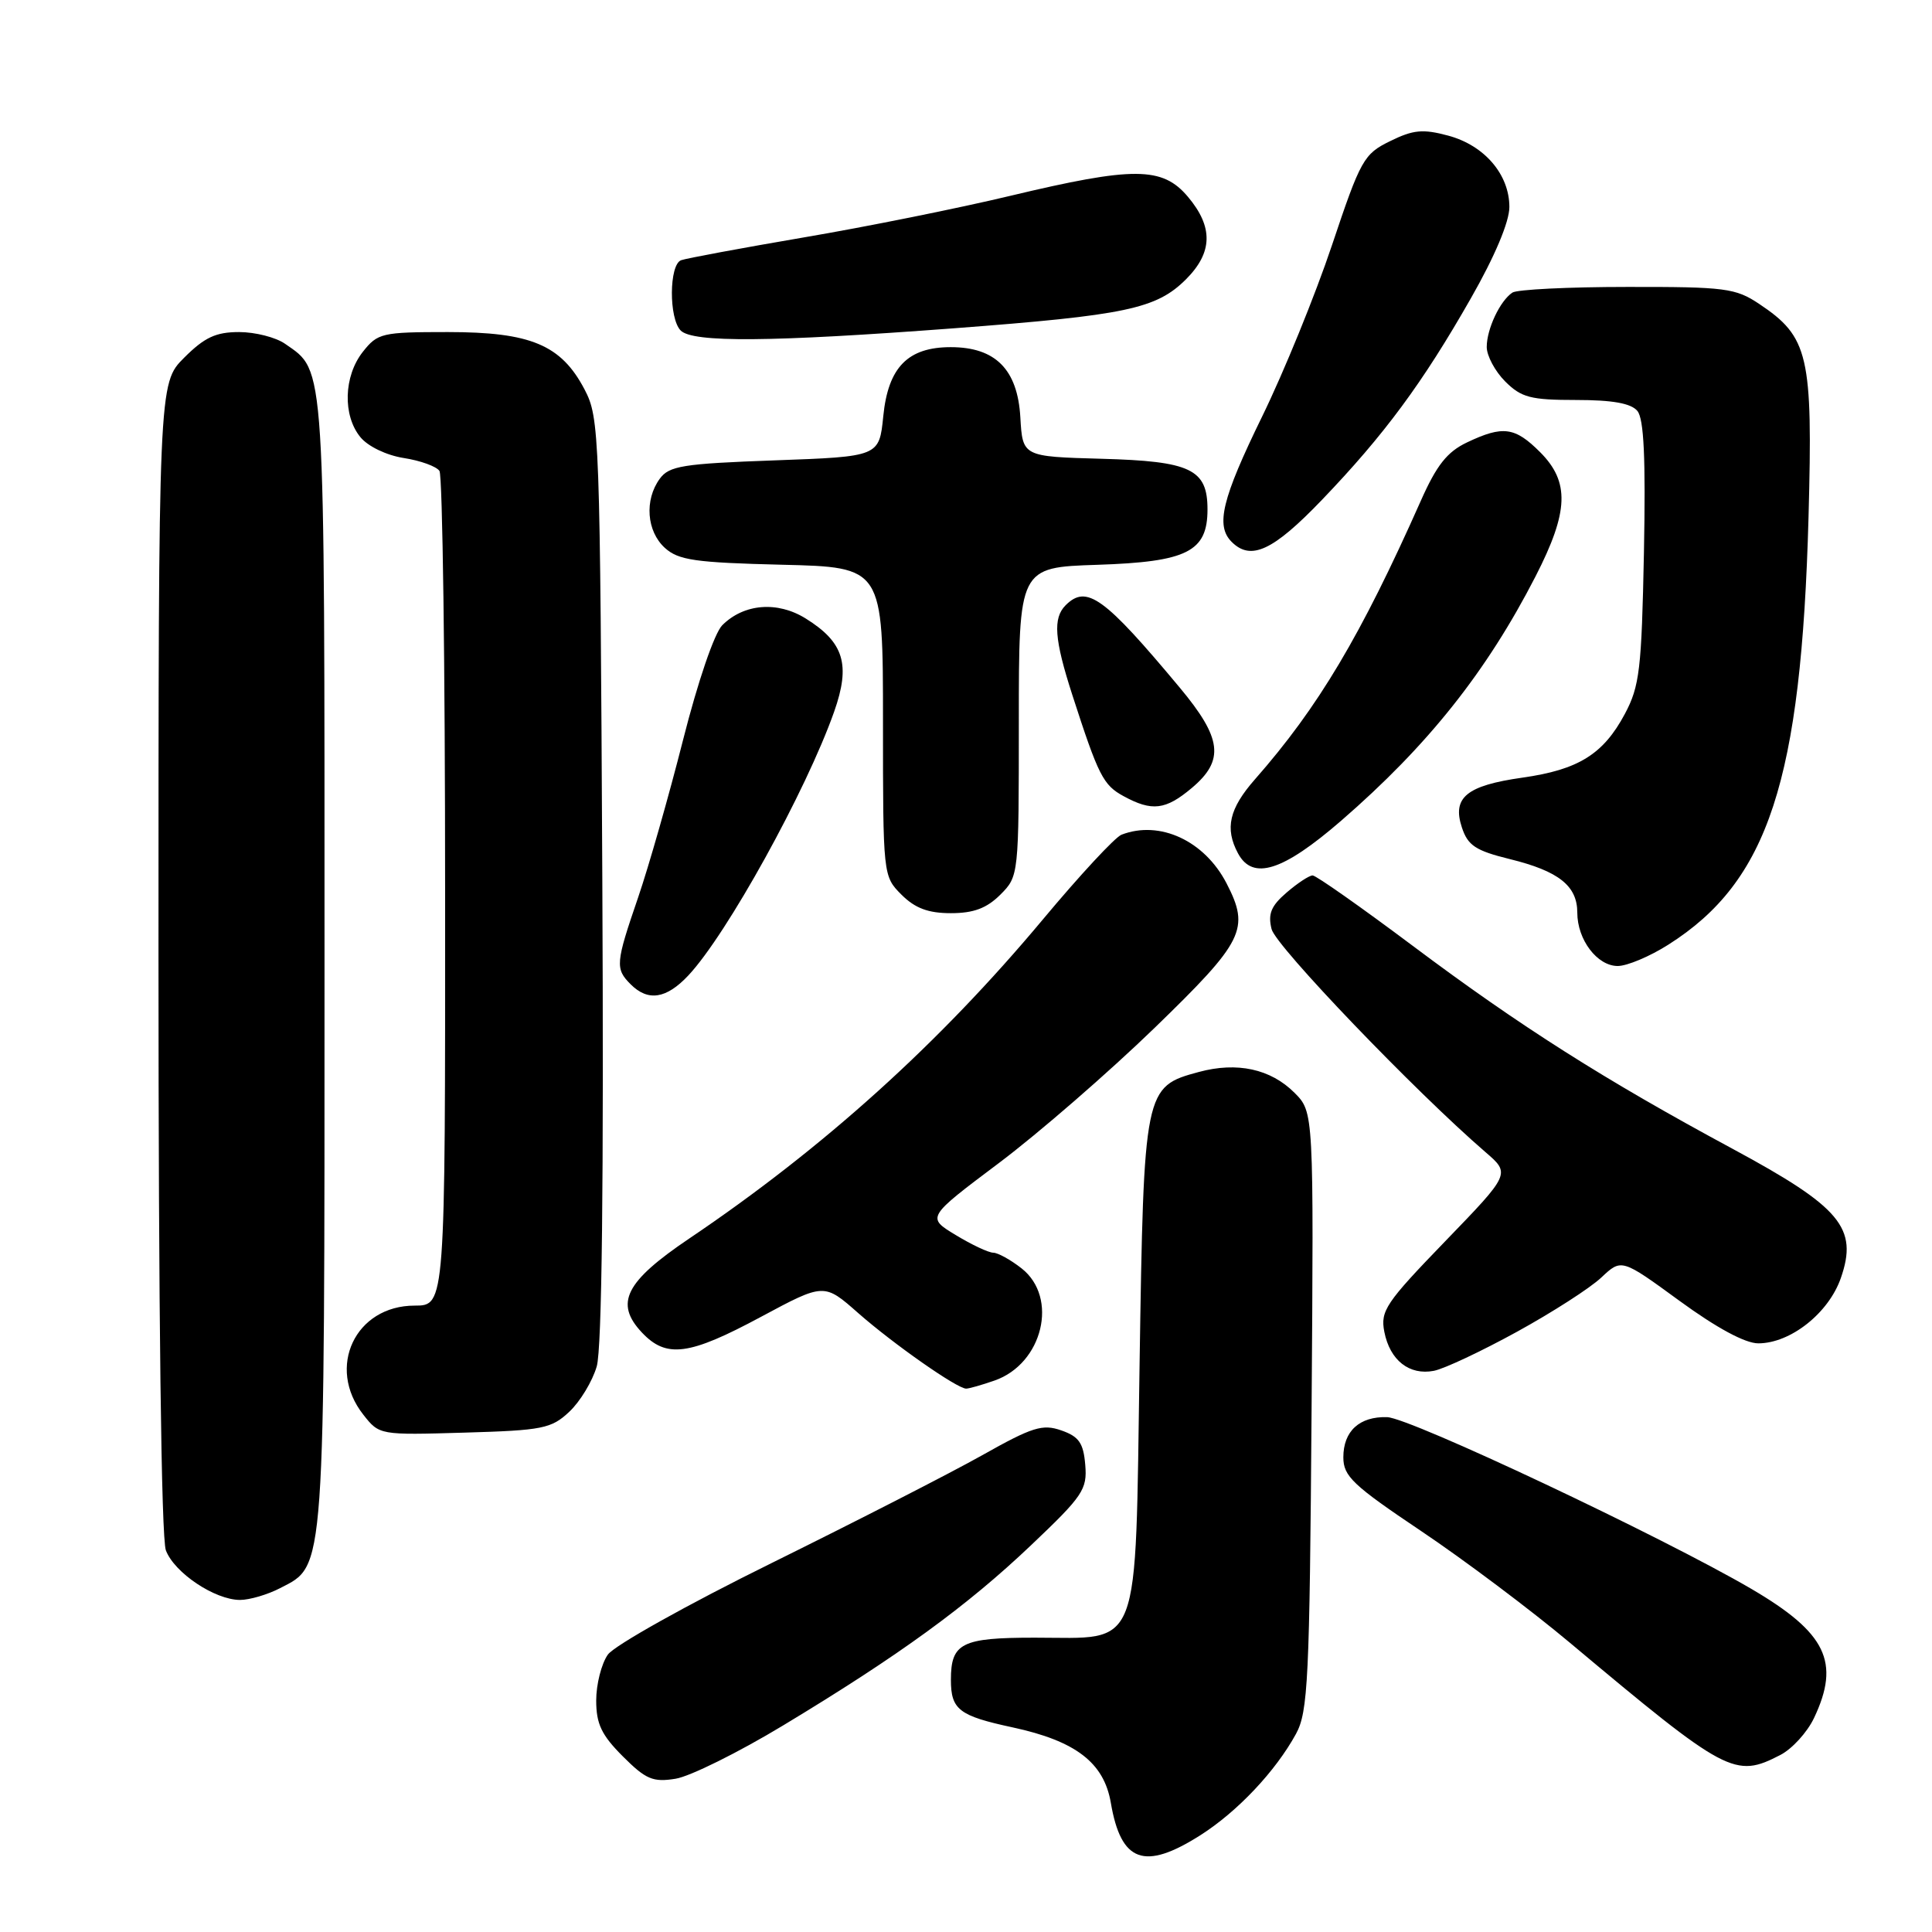 <?xml version="1.0" encoding="UTF-8" standalone="no"?>
<!DOCTYPE svg PUBLIC "-//W3C//DTD SVG 1.1//EN" "http://www.w3.org/Graphics/SVG/1.1/DTD/svg11.dtd" >
<svg xmlns="http://www.w3.org/2000/svg" xmlns:xlink="http://www.w3.org/1999/xlink" version="1.1" viewBox="0 0 256 256">
 <g >
 <path fill="currentColor"
d=" M 159.05 243.18 C 163.97 240.05 169.02 234.70 171.73 229.74 C 173.32 226.82 173.53 222.55 173.79 186.93 C 174.08 147.36 174.08 147.36 171.53 144.80 C 168.37 141.64 163.93 140.67 158.86 142.04 C 151.62 143.99 151.56 144.28 151.00 180.79 C 150.40 219.49 151.36 217.00 137.09 217.00 C 127.42 217.00 126.00 217.71 126.00 222.58 C 126.00 226.54 127.07 227.36 134.19 228.89 C 142.54 230.69 146.28 233.56 147.19 238.88 C 148.54 246.78 151.63 247.89 159.05 243.18 Z  M 103.75 228.64 C 119.15 219.35 128.13 212.82 136.64 204.73 C 143.50 198.22 144.08 197.36 143.80 194.09 C 143.56 191.20 142.96 190.35 140.64 189.54 C 138.14 188.66 136.80 189.08 130.14 192.83 C 125.94 195.19 113.40 201.60 102.29 207.09 C 91.09 212.61 81.39 218.04 80.54 219.25 C 79.69 220.46 79.00 223.19 79.00 225.32 C 79.00 228.43 79.70 229.90 82.53 232.73 C 85.58 235.78 86.52 236.18 89.53 235.69 C 91.44 235.38 97.84 232.21 103.75 228.64 Z  M 235.91 232.54 C 237.46 231.74 239.47 229.54 240.37 227.64 C 243.88 220.24 242.00 216.36 232.09 210.55 C 220.28 203.64 186.84 187.86 183.80 187.78 C 180.14 187.67 178.00 189.63 178.00 193.10 C 178.00 195.61 179.25 196.79 188.29 202.86 C 193.96 206.66 202.84 213.33 208.04 217.69 C 228.82 235.10 229.88 235.66 235.91 232.54 Z  M 37.13 210.43 C 43.13 207.33 43.00 209.20 43.00 127.48 C 43.00 46.96 43.15 49.32 37.78 45.56 C 36.56 44.70 33.81 44.00 31.68 44.00 C 28.60 44.00 27.10 44.70 24.40 47.40 C 21.00 50.80 21.00 50.80 21.00 126.83 C 21.00 173.81 21.37 203.85 21.98 205.43 C 23.11 208.41 28.47 211.99 31.80 212.00 C 33.06 212.00 35.46 211.30 37.13 210.43 Z  M 75.44 187.06 C 76.87 185.72 78.50 183.02 79.07 181.06 C 79.76 178.72 80.01 156.64 79.81 116.50 C 79.51 57.25 79.44 55.39 77.45 51.59 C 74.35 45.69 70.32 44.00 59.34 44.00 C 50.60 44.00 50.04 44.13 48.07 46.63 C 45.54 49.85 45.39 55.04 47.75 57.92 C 48.75 59.15 51.21 60.33 53.50 60.69 C 55.70 61.03 57.83 61.80 58.23 62.40 C 58.64 63.01 58.98 88.14 58.98 118.25 C 59.00 173.00 59.00 173.00 54.95 173.00 C 47.07 173.00 43.21 181.19 48.14 187.45 C 50.27 190.16 50.30 190.16 61.56 189.83 C 71.91 189.53 73.06 189.30 75.44 187.06 Z  M 131.78 182.93 C 138.18 180.70 140.29 171.94 135.37 168.07 C 133.92 166.93 132.23 166.00 131.62 165.99 C 131.00 165.99 128.76 164.94 126.64 163.65 C 122.77 161.31 122.77 161.31 132.37 154.10 C 137.65 150.13 146.93 142.07 153.00 136.19 C 164.85 124.70 165.65 123.10 162.52 117.04 C 159.60 111.40 153.68 108.65 148.61 110.60 C 147.76 110.92 143.06 115.99 138.17 121.85 C 124.48 138.24 109.10 152.13 91.33 164.11 C 82.84 169.84 81.41 172.68 85.05 176.56 C 88.30 180.01 91.29 179.62 100.85 174.48 C 109.20 170.00 109.20 170.00 113.73 174.00 C 118.41 178.11 126.82 184.00 128.02 184.00 C 128.40 184.00 130.09 183.52 131.78 182.93 Z  M 201.00 176.47 C 205.68 173.90 210.71 170.67 212.18 169.28 C 214.86 166.76 214.86 166.76 222.56 172.38 C 227.45 175.95 231.24 178.00 232.98 178.00 C 237.24 178.00 242.30 174.00 243.92 169.35 C 246.23 162.72 243.92 159.96 229.59 152.23 C 212.57 143.06 201.41 135.98 187.20 125.33 C 180.35 120.20 174.38 116.00 173.93 116.00 C 173.48 116.00 171.93 117.02 170.48 118.27 C 168.42 120.04 167.99 121.09 168.49 123.11 C 169.06 125.39 187.53 144.64 196.83 152.66 C 200.15 155.52 200.15 155.52 191.49 164.48 C 183.61 172.63 182.89 173.70 183.43 176.47 C 184.17 180.25 186.74 182.27 190.00 181.64 C 191.38 181.37 196.32 179.04 201.00 176.47 Z  M 91.21 129.25 C 96.31 123.82 106.83 104.78 110.53 94.30 C 112.73 88.06 111.83 85.11 106.77 81.96 C 103.02 79.62 98.57 79.98 95.70 82.85 C 94.66 83.90 92.47 90.30 90.50 98.08 C 88.63 105.46 85.95 114.84 84.55 118.93 C 81.56 127.64 81.50 128.36 83.57 130.43 C 85.87 132.73 88.29 132.36 91.21 129.25 Z  M 221.07 125.17 C 234.32 116.77 238.68 103.46 239.64 68.50 C 240.22 47.08 239.66 44.65 233.10 40.27 C 229.97 38.18 228.61 38.00 215.60 38.02 C 207.85 38.02 201.00 38.36 200.40 38.77 C 198.76 39.86 197.00 43.59 197.00 45.98 C 197.00 47.14 198.10 49.20 199.45 50.55 C 201.59 52.68 202.82 53.00 208.83 53.00 C 213.67 53.00 216.12 53.44 216.96 54.45 C 217.83 55.50 218.07 60.73 217.83 73.20 C 217.52 88.69 217.26 90.93 215.30 94.60 C 212.45 99.94 209.15 101.99 201.74 103.04 C 194.32 104.09 192.39 105.67 193.71 109.65 C 194.50 112.04 195.53 112.72 200.08 113.84 C 206.54 115.43 209.00 117.38 209.00 120.93 C 209.00 124.52 211.64 128.00 214.36 128.00 C 215.60 128.00 218.62 126.73 221.07 125.17 Z  M 132.55 118.55 C 134.99 116.10 135.00 116.02 135.00 95.64 C 135.00 75.18 135.00 75.18 145.40 74.84 C 157.31 74.45 160.00 73.10 160.00 67.50 C 160.00 62.17 157.79 61.11 145.96 60.79 C 135.50 60.50 135.50 60.50 135.20 55.28 C 134.83 48.95 131.90 46.00 125.98 46.00 C 120.30 46.00 117.69 48.66 117.04 55.13 C 116.50 60.50 116.50 60.50 102.67 61.00 C 90.46 61.44 88.67 61.73 87.42 63.44 C 85.37 66.25 85.68 70.40 88.10 72.60 C 89.90 74.23 92.12 74.55 103.60 74.83 C 117.00 75.15 117.00 75.15 117.00 95.62 C 117.00 116.02 117.01 116.10 119.45 118.55 C 121.26 120.35 122.99 121.00 126.00 121.00 C 129.01 121.00 130.74 120.35 132.55 118.55 Z  M 177.71 108.75 C 189.20 98.79 196.98 89.01 203.48 76.35 C 207.87 67.79 208.01 63.86 204.08 59.92 C 200.73 56.57 199.15 56.36 194.39 58.62 C 191.76 59.87 190.36 61.63 188.26 66.37 C 180.32 84.24 174.68 93.72 166.30 103.25 C 162.87 107.15 162.27 109.77 164.04 113.07 C 165.99 116.71 169.97 115.45 177.71 108.75 Z  M 157.92 104.41 C 162.28 100.74 161.93 97.83 156.32 91.11 C 146.30 79.10 143.98 77.42 141.20 80.20 C 139.50 81.90 139.70 84.69 142.08 92.06 C 145.55 102.79 146.17 104.03 148.89 105.50 C 152.65 107.55 154.45 107.33 157.92 104.41 Z  M 175.15 66.25 C 183.42 57.63 188.51 50.74 194.89 39.54 C 198.07 33.98 200.00 29.39 200.00 27.43 C 200.00 23.12 196.70 19.26 191.89 17.97 C 188.55 17.07 187.26 17.19 184.20 18.70 C 180.71 20.40 180.29 21.15 176.49 32.50 C 174.28 39.10 170.11 49.32 167.23 55.21 C 161.91 66.10 161.05 69.65 163.20 71.80 C 165.75 74.35 168.69 72.98 175.15 66.25 Z  M 126.41 43.50 C 149.23 41.77 153.22 40.93 157.16 37.00 C 160.70 33.45 160.78 30.08 157.41 26.08 C 154.03 22.06 150.23 22.04 133.86 25.95 C 127.06 27.58 114.75 30.06 106.50 31.46 C 98.25 32.87 90.94 34.23 90.25 34.48 C 88.65 35.07 88.61 42.21 90.20 43.80 C 91.81 45.41 102.14 45.33 126.41 43.50 Z "/>
</g>
</svg>